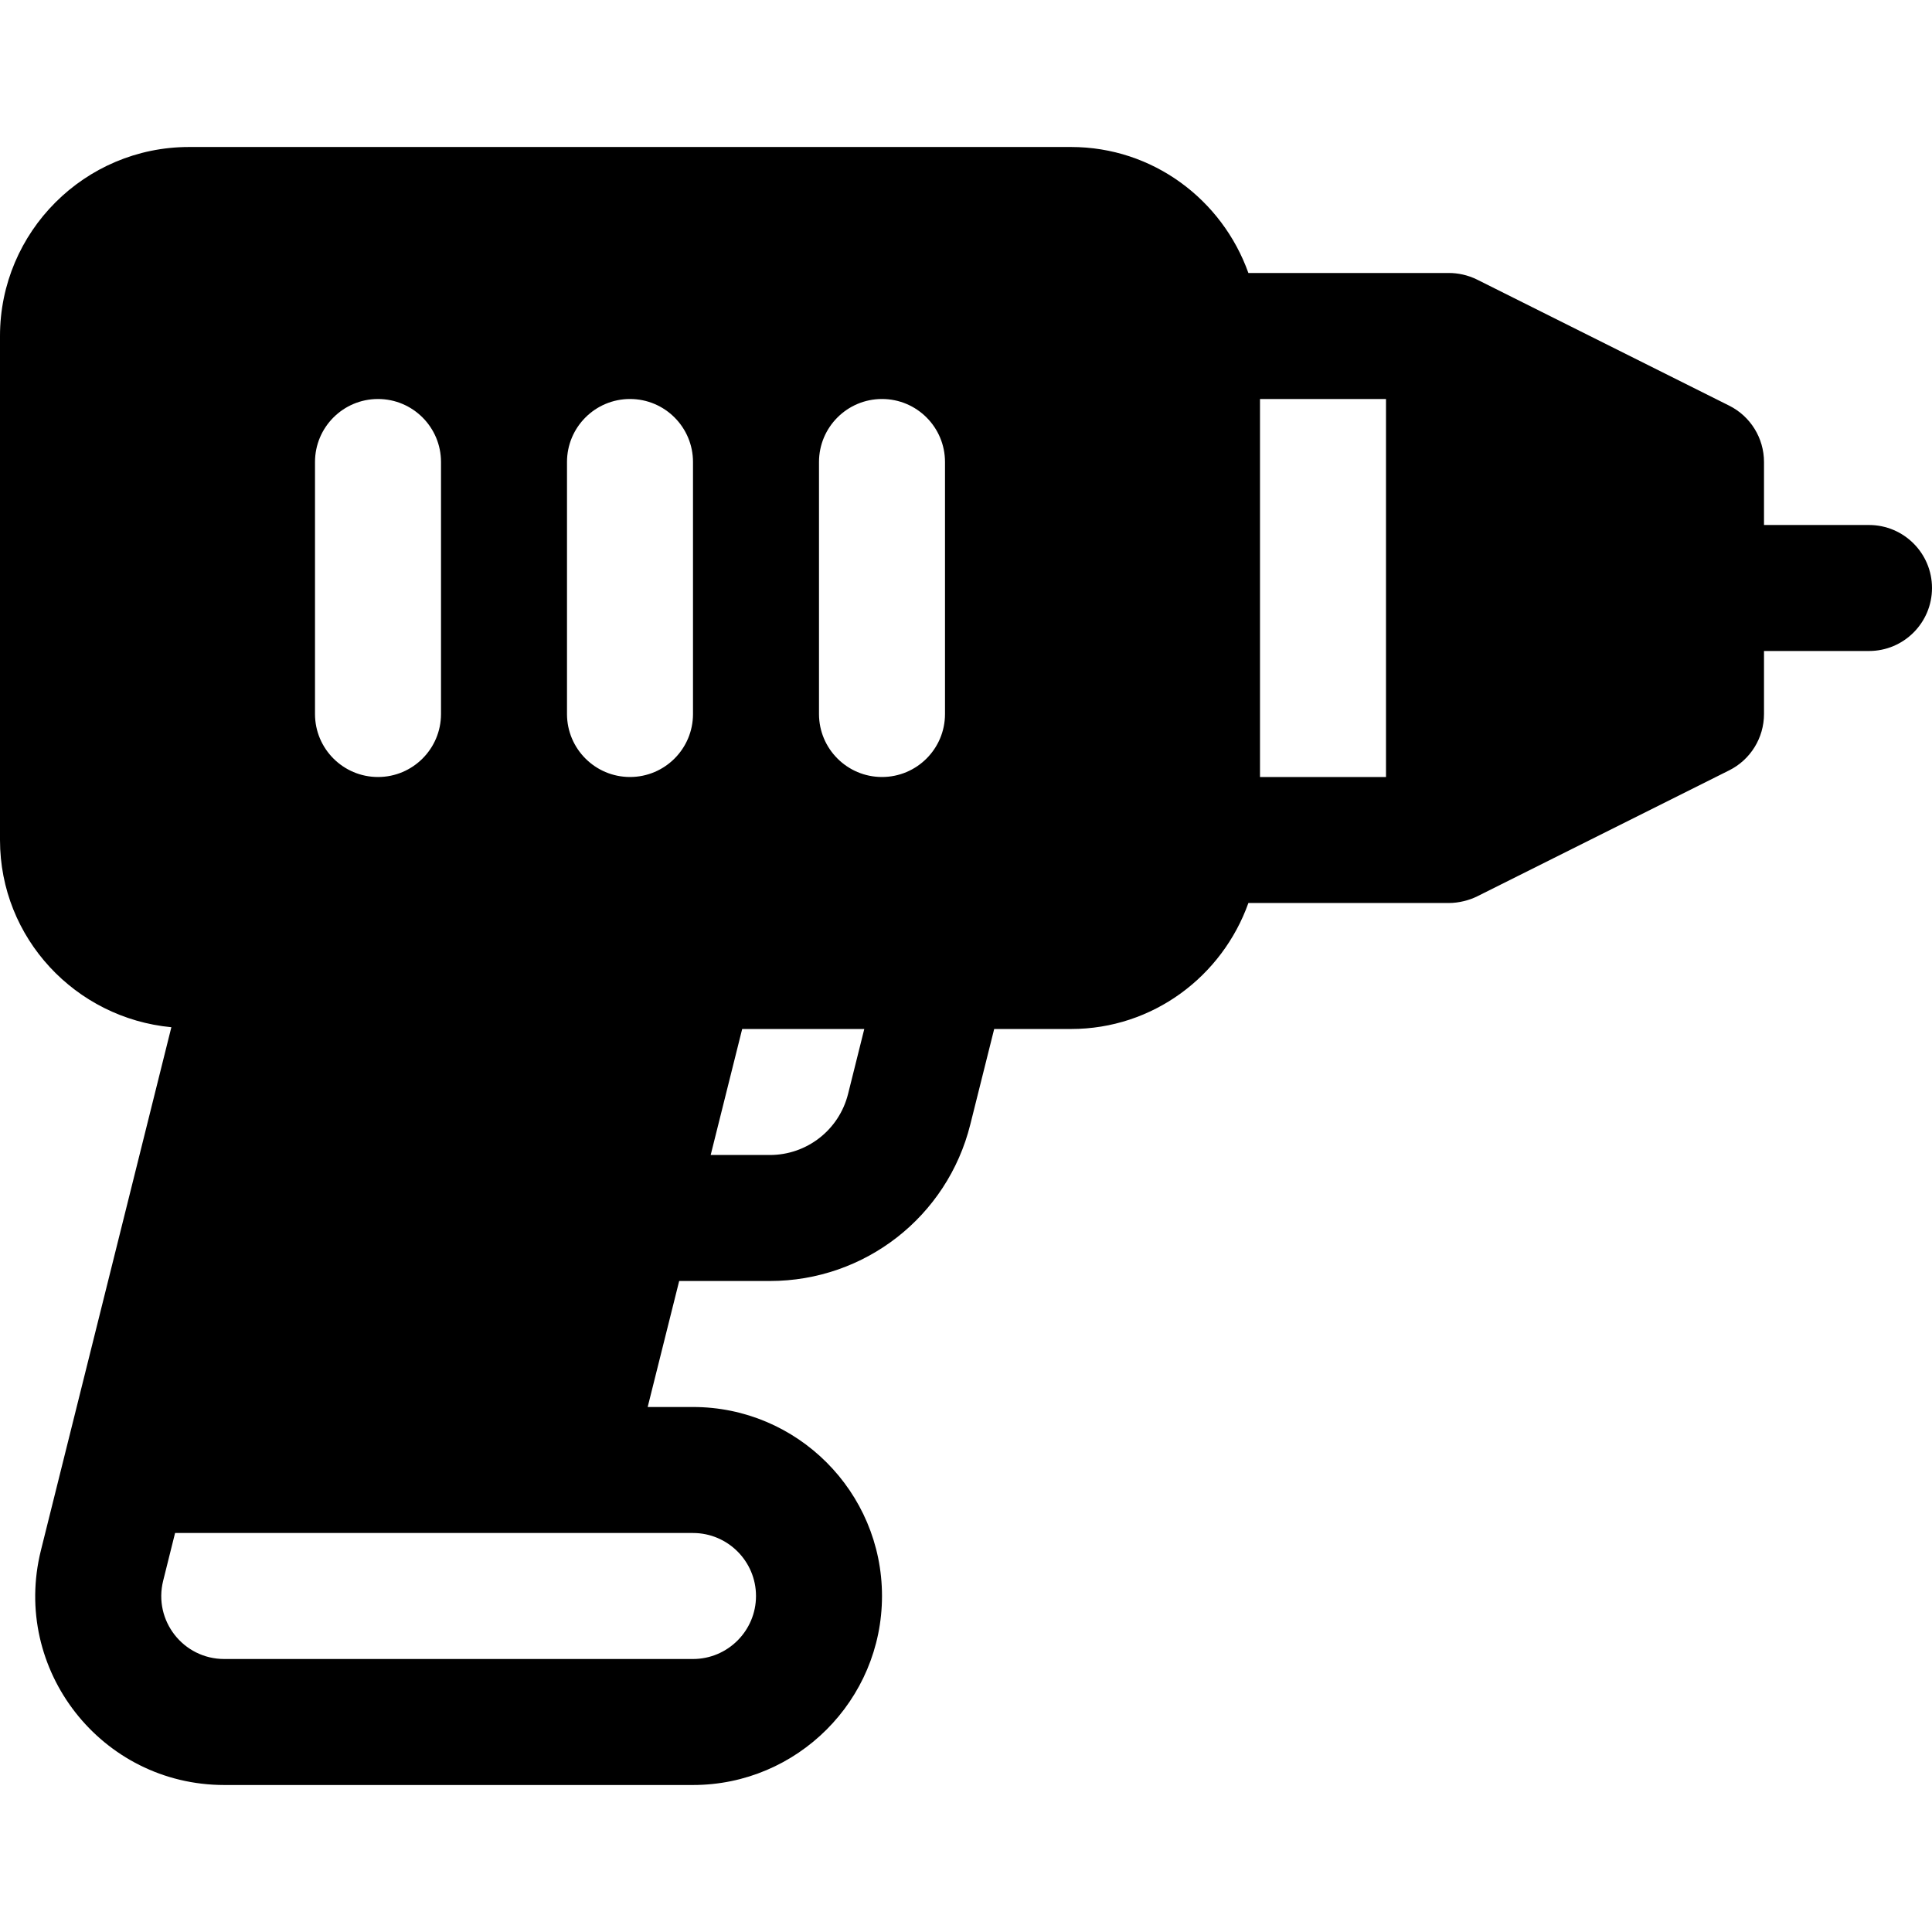 <?xml version="1.0" encoding="iso-8859-1"?>
<!-- Generator: Adobe Illustrator 19.0.0, SVG Export Plug-In . SVG Version: 6.00 Build 0)  -->
<svg xmlns="http://www.w3.org/2000/svg" xmlns:xlink="http://www.w3.org/1999/xlink" version="1.1" id="Layer_1" x="0px" y="0px" viewBox="0 0 512 512" style="enable-background:new 0 0 512 512;" xml:space="preserve">
<g>
	<g>
		<path d="M495.304,139.13h-27.826v-16.696c0-6.327-3.576-12.109-9.228-14.935l-66.783-33.391c-2.539-1.256-5.15-1.761-7.467-1.761    h-53.163c-6.914-19.391-25.274-33.391-47.01-33.391H50.087C22.468,38.957,0,61.424,0,89.044v133.565    c0,26.018,20.013,47.216,45.413,49.615L10.848,410.837c-7.901,31.63,16.032,62.207,48.587,62.207h124.218    c27.619,0,50.087-22.468,50.087-50.087c0-27.619-22.468-50.087-50.087-50.087h-12.011l8.348-33.391h24.022    c25.196,0,47.044-17.065,53.13-41.489l6.328-25.294h20.358c21.737,0,40.096-14,47.01-33.391H384c2.616,0,5.418-0.737,7.467-1.761    l66.783-33.391c5.652-2.826,9.228-8.608,9.228-14.935v-16.696h27.826c9.217,0,16.696-7.479,16.696-16.696    C512,146.609,504.521,139.13,495.304,139.13z M83.478,122.435c0-9.217,7.479-16.696,16.696-16.696    c9.217,0,16.696,7.479,16.696,16.696v66.783c0,9.217-7.479,16.696-16.696,16.696c-9.217,0-16.696-7.479-16.696-16.696V122.435z     M183.652,406.261c9.206,0,16.696,7.49,16.696,16.696c0,9.206-7.49,16.696-16.696,16.696H59.434    c-10.868,0-18.82-10.182-16.196-20.728l3.159-12.663C93.394,406.261,136.5,406.261,183.652,406.261z M183.652,189.217    c0,9.217-7.479,16.696-16.696,16.696c-9.217,0-16.696-7.479-16.696-16.696v-66.783c0-9.217,7.479-16.696,16.696-16.696    c9.217,0,16.696,7.479,16.696,16.696V189.217z M224.75,289.891c-2.381,9.532-10.913,16.196-20.739,16.196h-15.674l8.348-33.391    h32.358L224.75,289.891z M250.435,189.217c0,9.217-7.479,16.696-16.696,16.696s-16.696-7.479-16.696-16.696v-66.783    c0-9.217,7.479-16.696,16.696-16.696s16.696,7.479,16.696,16.696V189.217z M367.304,205.913h-33.391V105.739h33.391V205.913z"/>
	</g>
</g>
<g>
</g>
<g>
</g>
<g>
</g>
<g>
</g>
<g>
</g>
<g>
</g>
<g>
</g>
<g>
</g>
<g>
</g>
<g>
</g>
<g>
</g>
<g>
</g>
<g>
</g>
<g>
</g>
<g>
</g>
</svg>
